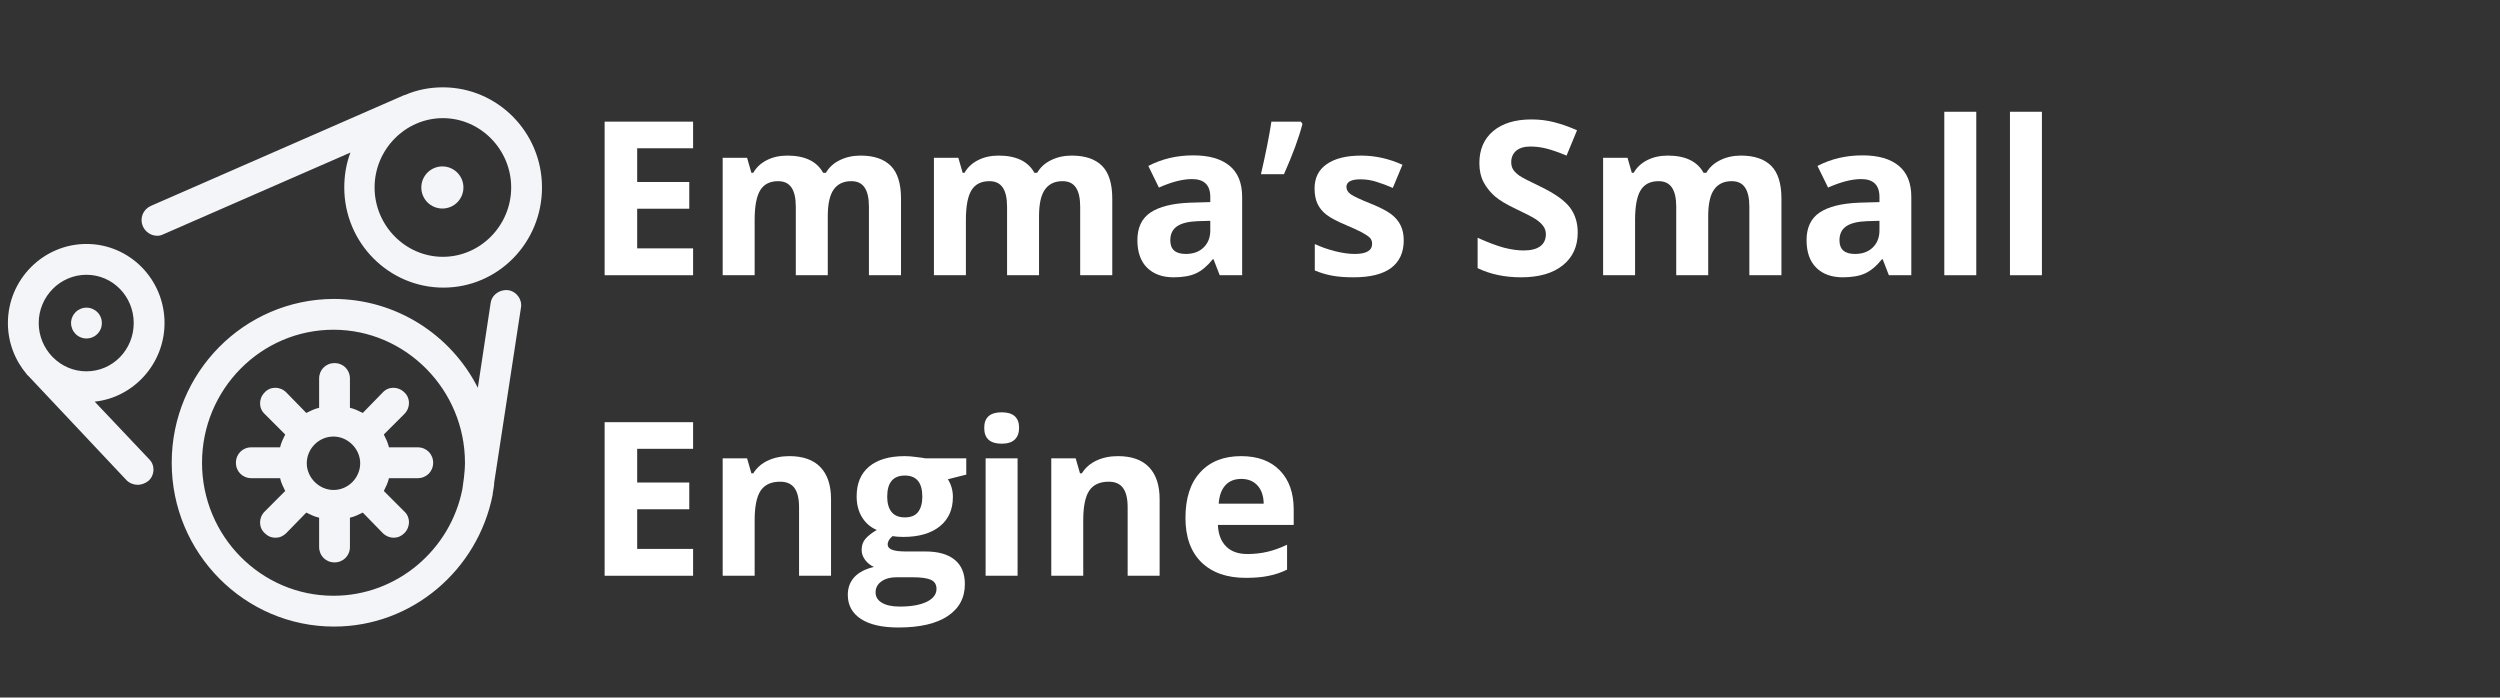 <svg xmlns="http://www.w3.org/2000/svg" xmlns:xlink="http://www.w3.org/1999/xlink" width="448" zoomAndPan="magnify" viewBox="0 0 336 93.75" height="125" preserveAspectRatio="xMidYMid meet" version="1.0"><rect x="0" y="0" width="336" height="93.75" fill="#333333" stroke="none"/><defs><g/><clipPath id="6d7f200e61"><path d="M 1.039 11.738 L 72.848 11.738 L 72.848 84.293 L 1.039 84.293 Z M 1.039 11.738 " clip-rule="nonzero"/></clipPath></defs><g clip-path="url(#6d7f200e61)"><path fill="#f3f5f9" d="M 59.523 11.738 C 57.73 11.738 56.004 12.082 54.418 12.773 L 54.348 12.773 L 20.25 27.684 C 19.215 28.164 18.73 29.34 19.215 30.441 C 19.559 31.203 20.316 31.688 21.148 31.688 C 21.422 31.688 21.699 31.617 21.977 31.477 L 47.098 20.504 C 46.547 21.953 46.27 23.539 46.27 25.195 C 46.27 32.652 52.277 38.656 59.594 38.656 C 66.91 38.656 72.844 32.652 72.844 25.195 C 72.844 17.742 66.84 11.738 59.523 11.738 Z M 59.523 15.879 C 64.562 15.879 68.703 20.09 68.703 25.195 C 68.703 30.305 64.562 34.516 59.523 34.516 C 54.484 34.516 50.344 30.305 50.344 25.195 C 50.344 20.09 54.484 15.879 59.523 15.879 Z M 59.453 22.367 C 59.078 22.367 58.719 22.438 58.371 22.582 C 58.023 22.727 57.719 22.93 57.453 23.195 C 57.188 23.461 56.984 23.77 56.84 24.113 C 56.695 24.461 56.625 24.82 56.625 25.195 C 56.625 25.574 56.695 25.934 56.84 26.281 C 56.984 26.625 57.188 26.934 57.453 27.199 C 57.719 27.465 58.023 27.668 58.371 27.812 C 58.719 27.953 59.078 28.027 59.453 28.027 C 59.828 28.027 60.191 27.953 60.539 27.812 C 60.883 27.668 61.191 27.465 61.457 27.199 C 61.723 26.934 61.926 26.625 62.07 26.281 C 62.211 25.934 62.285 25.574 62.285 25.195 C 62.285 24.82 62.211 24.461 62.07 24.113 C 61.926 23.77 61.723 23.461 61.457 23.195 C 61.191 22.93 60.883 22.727 60.539 22.582 C 60.191 22.438 59.828 22.367 59.453 22.367 Z M 11.621 32.789 C 5.824 32.789 1.062 37.551 1.062 43.418 C 1.062 46.043 2.027 48.457 3.613 50.32 C 3.684 50.391 3.684 50.461 3.754 50.461 L 17.004 64.539 C 17.418 64.953 17.973 65.16 18.523 65.16 C 19.008 65.16 19.559 64.953 19.973 64.609 C 20.801 63.852 20.871 62.539 20.043 61.711 L 12.727 53.98 C 17.973 53.426 22.113 48.871 22.113 43.418 C 22.113 37.551 17.422 32.789 11.621 32.789 Z M 11.621 36.93 C 15.141 36.93 17.973 39.832 17.973 43.418 C 17.973 47.008 15.141 49.906 11.621 49.906 C 9.898 49.906 8.309 49.219 7.137 48.043 L 6.996 47.906 C 5.891 46.734 5.203 45.145 5.203 43.418 C 5.203 39.832 8.102 36.93 11.621 36.93 Z M 67.879 38.992 C 66.926 39.059 66.062 39.762 65.941 40.727 L 64.219 52.117 C 60.629 45.008 53.242 40.176 44.82 40.176 C 32.812 40.242 23.078 50.047 23.078 62.195 C 23.078 74.34 32.879 84.211 44.891 84.211 C 55.383 84.211 64.219 76.621 66.219 66.473 L 66.219 66.336 C 66.289 65.852 66.426 65.301 66.426 64.816 L 70.016 41.348 C 70.223 40.246 69.395 39.141 68.289 39 C 68.152 38.984 68.016 38.98 67.879 38.992 Z M 11.621 41.348 C 11.348 41.348 11.082 41.402 10.828 41.508 C 10.574 41.613 10.352 41.762 10.156 41.957 C 9.965 42.148 9.812 42.375 9.711 42.629 C 9.605 42.879 9.551 43.145 9.551 43.418 C 9.551 43.695 9.605 43.957 9.711 44.211 C 9.812 44.465 9.965 44.691 10.156 44.883 C 10.352 45.078 10.574 45.227 10.828 45.332 C 11.082 45.438 11.348 45.492 11.621 45.492 C 11.898 45.492 12.16 45.438 12.414 45.332 C 12.668 45.227 12.891 45.078 13.086 44.883 C 13.281 44.691 13.43 44.465 13.535 44.211 C 13.641 43.957 13.691 43.695 13.691 43.418 C 13.691 43.145 13.641 42.879 13.535 42.629 C 13.43 42.375 13.281 42.148 13.086 41.957 C 12.891 41.762 12.668 41.613 12.414 41.508 C 12.16 41.402 11.898 41.348 11.621 41.348 Z M 44.82 44.316 C 54.555 44.316 62.492 52.391 62.492 62.195 C 62.492 62.883 62.422 63.574 62.355 64.195 L 62.148 65.715 C 60.559 73.859 53.383 80.07 44.82 80.07 C 35.09 80.07 27.152 72.062 27.152 62.195 C 27.152 52.324 35.09 44.316 44.82 44.316 Z M 44.961 48.801 C 43.785 48.801 42.891 49.699 42.891 50.875 L 42.891 54.809 C 42.27 54.945 41.715 55.223 41.164 55.5 L 38.473 52.738 C 37.645 51.91 36.332 51.91 35.574 52.738 C 34.746 53.566 34.746 54.875 35.574 55.637 L 38.332 58.398 C 38.059 58.949 37.781 59.5 37.645 60.121 L 33.777 60.121 C 32.605 60.121 31.707 61.02 31.707 62.195 C 31.707 63.367 32.605 64.266 33.777 64.266 L 37.645 64.266 C 37.781 64.887 38.059 65.438 38.332 65.988 L 35.574 68.75 C 34.746 69.578 34.746 70.891 35.574 71.652 C 35.988 72.066 36.469 72.27 37.023 72.27 C 37.574 72.27 38.059 72.066 38.473 71.652 L 41.164 68.891 C 41.715 69.164 42.27 69.441 42.891 69.578 L 42.891 73.512 C 42.891 74.688 43.785 75.586 44.961 75.586 C 46.133 75.586 47.031 74.688 47.031 73.512 L 47.031 69.578 C 47.652 69.441 48.203 69.164 48.758 68.891 L 51.449 71.652 C 51.863 72.066 52.414 72.27 52.898 72.27 C 53.449 72.27 53.934 72.066 54.348 71.652 C 55.176 70.82 55.176 69.512 54.348 68.75 L 51.586 65.988 C 51.863 65.438 52.137 64.887 52.277 64.266 L 56.141 64.266 C 57.316 64.266 58.215 63.367 58.215 62.195 C 58.215 61.02 57.316 60.121 56.141 60.121 L 52.277 60.121 C 52.137 59.5 51.863 58.949 51.586 58.398 L 54.348 55.637 C 55.176 54.809 55.176 53.496 54.348 52.738 C 53.52 51.91 52.207 51.91 51.449 52.738 L 48.758 55.5 C 48.203 55.223 47.652 54.945 47.031 54.809 L 47.031 50.875 C 47.031 49.699 46.133 48.801 44.961 48.801 Z M 44.82 58.672 C 46.754 58.672 48.41 60.328 48.41 62.262 C 48.41 64.195 46.824 65.852 44.82 65.852 C 42.891 65.852 41.23 64.195 41.23 62.262 C 41.23 60.328 42.82 58.672 44.82 58.672 Z M 44.82 58.672 " fill-opacity="1" fill-rule="nonzero"/></g><g fill="#ffffff" fill-opacity="1"><g transform="translate(78.668, 36.99)"><g><path d="M 14.484 0 L 2.594 0 L 2.594 -20.641 L 14.484 -20.641 L 14.484 -17.062 L 6.969 -17.062 L 6.969 -12.531 L 13.969 -12.531 L 13.969 -8.938 L 6.969 -8.938 L 6.969 -3.609 L 14.484 -3.609 Z M 14.484 0 "/></g></g></g><g fill="#ffffff" fill-opacity="1"><g transform="translate(94.862, 36.99)"><g><path d="M 16.391 0 L 12.094 0 L 12.094 -9.219 C 12.094 -10.363 11.898 -11.219 11.516 -11.781 C 11.129 -12.352 10.531 -12.641 9.719 -12.641 C 8.613 -12.641 7.812 -12.234 7.312 -11.422 C 6.812 -10.609 6.562 -9.273 6.562 -7.422 L 6.562 0 L 2.266 0 L 2.266 -15.781 L 5.547 -15.781 L 6.125 -13.766 L 6.375 -13.766 C 6.789 -14.492 7.398 -15.062 8.203 -15.469 C 9.004 -15.875 9.922 -16.078 10.953 -16.078 C 13.316 -16.078 14.922 -15.305 15.766 -13.766 L 16.141 -13.766 C 16.566 -14.504 17.191 -15.07 18.016 -15.469 C 18.836 -15.875 19.766 -16.078 20.797 -16.078 C 22.586 -16.078 23.941 -15.617 24.859 -14.703 C 25.773 -13.785 26.234 -12.316 26.234 -10.297 L 26.234 0 L 21.922 0 L 21.922 -9.219 C 21.922 -10.363 21.727 -11.219 21.344 -11.781 C 20.969 -12.352 20.367 -12.641 19.547 -12.641 C 18.492 -12.641 17.703 -12.258 17.172 -11.5 C 16.648 -10.75 16.391 -9.555 16.391 -7.922 Z M 16.391 0 "/></g></g></g><g fill="#ffffff" fill-opacity="1"><g transform="translate(123.255, 36.99)"><g><path d="M 16.391 0 L 12.094 0 L 12.094 -9.219 C 12.094 -10.363 11.898 -11.219 11.516 -11.781 C 11.129 -12.352 10.531 -12.641 9.719 -12.641 C 8.613 -12.641 7.812 -12.234 7.312 -11.422 C 6.812 -10.609 6.562 -9.273 6.562 -7.422 L 6.562 0 L 2.266 0 L 2.266 -15.781 L 5.547 -15.781 L 6.125 -13.766 L 6.375 -13.766 C 6.789 -14.492 7.398 -15.062 8.203 -15.469 C 9.004 -15.875 9.922 -16.078 10.953 -16.078 C 13.316 -16.078 14.922 -15.305 15.766 -13.766 L 16.141 -13.766 C 16.566 -14.504 17.191 -15.07 18.016 -15.469 C 18.836 -15.875 19.766 -16.078 20.797 -16.078 C 22.586 -16.078 23.941 -15.617 24.859 -14.703 C 25.773 -13.785 26.234 -12.316 26.234 -10.297 L 26.234 0 L 21.922 0 L 21.922 -9.219 C 21.922 -10.363 21.727 -11.219 21.344 -11.781 C 20.969 -12.352 20.367 -12.641 19.547 -12.641 C 18.492 -12.641 17.703 -12.258 17.172 -11.5 C 16.648 -10.75 16.391 -9.555 16.391 -7.922 Z M 16.391 0 "/></g></g></g><g fill="#ffffff" fill-opacity="1"><g transform="translate(151.647, 36.99)"><g><path d="M 12.281 0 L 11.453 -2.141 L 11.344 -2.141 C 10.613 -1.234 9.863 -0.602 9.094 -0.25 C 8.332 0.102 7.332 0.281 6.094 0.281 C 4.582 0.281 3.391 -0.148 2.516 -1.016 C 1.648 -1.879 1.219 -3.113 1.219 -4.719 C 1.219 -6.395 1.801 -7.629 2.969 -8.422 C 4.145 -9.211 5.914 -9.656 8.281 -9.75 L 11.016 -9.828 L 11.016 -10.516 C 11.016 -12.117 10.195 -12.922 8.562 -12.922 C 7.301 -12.922 5.816 -12.539 4.109 -11.781 L 2.688 -14.688 C 4.5 -15.633 6.516 -16.109 8.734 -16.109 C 10.848 -16.109 12.469 -15.645 13.594 -14.719 C 14.727 -13.801 15.297 -12.398 15.297 -10.516 L 15.297 0 Z M 11.016 -7.312 L 9.344 -7.266 C 8.094 -7.223 7.16 -6.992 6.547 -6.578 C 5.941 -6.16 5.641 -5.531 5.641 -4.688 C 5.641 -3.469 6.332 -2.859 7.719 -2.859 C 8.719 -2.859 9.516 -3.145 10.109 -3.719 C 10.711 -4.301 11.016 -5.066 11.016 -6.016 Z M 11.016 -7.312 "/></g></g></g><g fill="#ffffff" fill-opacity="1"><g transform="translate(169.112, 36.99)"><g><path d="M 5.734 -20.641 L 5.938 -20.328 C 5.457 -18.473 4.629 -16.223 3.453 -13.578 L 0.359 -13.578 C 1.004 -16.359 1.473 -18.711 1.766 -20.641 Z M 5.734 -20.641 "/></g></g></g><g fill="#ffffff" fill-opacity="1"><g transform="translate(175.381, 36.99)"><g><path d="M 13.281 -4.688 C 13.281 -3.07 12.719 -1.836 11.594 -0.984 C 10.469 -0.141 8.781 0.281 6.531 0.281 C 5.383 0.281 4.406 0.203 3.594 0.047 C 2.789 -0.109 2.035 -0.336 1.328 -0.641 L 1.328 -4.188 C 2.129 -3.812 3.031 -3.492 4.031 -3.234 C 5.031 -2.984 5.914 -2.859 6.688 -2.859 C 8.25 -2.859 9.031 -3.312 9.031 -4.219 C 9.031 -4.562 8.926 -4.836 8.719 -5.047 C 8.508 -5.254 8.148 -5.492 7.641 -5.766 C 7.129 -6.035 6.453 -6.348 5.609 -6.703 C 4.391 -7.211 3.492 -7.68 2.922 -8.109 C 2.359 -8.547 1.945 -9.047 1.688 -9.609 C 1.426 -10.172 1.297 -10.859 1.297 -11.672 C 1.297 -13.078 1.836 -14.16 2.922 -14.922 C 4.016 -15.691 5.562 -16.078 7.562 -16.078 C 9.457 -16.078 11.305 -15.664 13.109 -14.844 L 11.812 -11.734 C 11.02 -12.078 10.281 -12.352 9.594 -12.562 C 8.906 -12.781 8.203 -12.891 7.484 -12.891 C 6.211 -12.891 5.578 -12.547 5.578 -11.859 C 5.578 -11.473 5.781 -11.141 6.188 -10.859 C 6.602 -10.578 7.5 -10.16 8.875 -9.609 C 10.113 -9.109 11.02 -8.641 11.594 -8.203 C 12.164 -7.773 12.586 -7.273 12.859 -6.703 C 13.141 -6.141 13.281 -5.469 13.281 -4.688 Z M 13.281 -4.688 "/></g></g></g><g fill="#ffffff" fill-opacity="1"><g transform="translate(189.754, 36.99)"><g/></g></g><g fill="#ffffff" fill-opacity="1"><g transform="translate(197.265, 36.99)"><g><path d="M 14.781 -5.734 C 14.781 -3.867 14.109 -2.398 12.766 -1.328 C 11.43 -0.254 9.566 0.281 7.172 0.281 C 4.973 0.281 3.023 -0.129 1.328 -0.953 L 1.328 -5.031 C 2.723 -4.406 3.898 -3.961 4.859 -3.703 C 5.828 -3.453 6.711 -3.328 7.516 -3.328 C 8.473 -3.328 9.207 -3.508 9.719 -3.875 C 10.238 -4.25 10.5 -4.797 10.5 -5.516 C 10.5 -5.922 10.383 -6.281 10.156 -6.594 C 9.926 -6.914 9.594 -7.223 9.156 -7.516 C 8.719 -7.805 7.828 -8.27 6.484 -8.906 C 5.223 -9.5 4.273 -10.066 3.641 -10.609 C 3.016 -11.16 2.508 -11.797 2.125 -12.516 C 1.75 -13.242 1.562 -14.094 1.562 -15.062 C 1.562 -16.895 2.18 -18.332 3.422 -19.375 C 4.66 -20.414 6.375 -20.938 8.562 -20.938 C 9.633 -20.938 10.656 -20.812 11.625 -20.562 C 12.602 -20.312 13.625 -19.953 14.688 -19.484 L 13.281 -16.078 C 12.176 -16.535 11.266 -16.852 10.547 -17.031 C 9.828 -17.207 9.117 -17.297 8.422 -17.297 C 7.586 -17.297 6.945 -17.102 6.5 -16.719 C 6.062 -16.332 5.844 -15.828 5.844 -15.203 C 5.844 -14.816 5.93 -14.477 6.109 -14.188 C 6.297 -13.906 6.582 -13.629 6.969 -13.359 C 7.363 -13.098 8.289 -12.617 9.75 -11.922 C 11.676 -10.992 12.992 -10.066 13.703 -9.141 C 14.422 -8.211 14.781 -7.078 14.781 -5.734 Z M 14.781 -5.734 "/></g></g></g><g fill="#ffffff" fill-opacity="1"><g transform="translate(213.191, 36.99)"><g><path d="M 16.391 0 L 12.094 0 L 12.094 -9.219 C 12.094 -10.363 11.898 -11.219 11.516 -11.781 C 11.129 -12.352 10.531 -12.641 9.719 -12.641 C 8.613 -12.641 7.812 -12.234 7.312 -11.422 C 6.812 -10.609 6.562 -9.273 6.562 -7.422 L 6.562 0 L 2.266 0 L 2.266 -15.781 L 5.547 -15.781 L 6.125 -13.766 L 6.375 -13.766 C 6.789 -14.492 7.398 -15.062 8.203 -15.469 C 9.004 -15.875 9.922 -16.078 10.953 -16.078 C 13.316 -16.078 14.922 -15.305 15.766 -13.766 L 16.141 -13.766 C 16.566 -14.504 17.191 -15.07 18.016 -15.469 C 18.836 -15.875 19.766 -16.078 20.797 -16.078 C 22.586 -16.078 23.941 -15.617 24.859 -14.703 C 25.773 -13.785 26.234 -12.316 26.234 -10.297 L 26.234 0 L 21.922 0 L 21.922 -9.219 C 21.922 -10.363 21.727 -11.219 21.344 -11.781 C 20.969 -12.352 20.367 -12.641 19.547 -12.641 C 18.492 -12.641 17.703 -12.258 17.172 -11.5 C 16.648 -10.75 16.391 -9.555 16.391 -7.922 Z M 16.391 0 "/></g></g></g><g fill="#ffffff" fill-opacity="1"><g transform="translate(241.583, 36.99)"><g><path d="M 12.281 0 L 11.453 -2.141 L 11.344 -2.141 C 10.613 -1.234 9.863 -0.602 9.094 -0.25 C 8.332 0.102 7.332 0.281 6.094 0.281 C 4.582 0.281 3.391 -0.148 2.516 -1.016 C 1.648 -1.879 1.219 -3.113 1.219 -4.719 C 1.219 -6.395 1.801 -7.629 2.969 -8.422 C 4.145 -9.211 5.914 -9.656 8.281 -9.75 L 11.016 -9.828 L 11.016 -10.516 C 11.016 -12.117 10.195 -12.922 8.562 -12.922 C 7.301 -12.922 5.816 -12.539 4.109 -11.781 L 2.688 -14.688 C 4.5 -15.633 6.516 -16.109 8.734 -16.109 C 10.848 -16.109 12.469 -15.645 13.594 -14.719 C 14.727 -13.801 15.297 -12.398 15.297 -10.516 L 15.297 0 Z M 11.016 -7.312 L 9.344 -7.266 C 8.094 -7.223 7.16 -6.992 6.547 -6.578 C 5.941 -6.16 5.641 -5.531 5.641 -4.688 C 5.641 -3.469 6.332 -2.859 7.719 -2.859 C 8.719 -2.859 9.516 -3.145 10.109 -3.719 C 10.711 -4.301 11.016 -5.066 11.016 -6.016 Z M 11.016 -7.312 "/></g></g></g><g fill="#ffffff" fill-opacity="1"><g transform="translate(259.048, 36.99)"><g><path d="M 6.562 0 L 2.266 0 L 2.266 -21.969 L 6.562 -21.969 Z M 6.562 0 "/></g></g></g><g fill="#ffffff" fill-opacity="1"><g transform="translate(267.872, 36.99)"><g><path d="M 6.562 0 L 2.266 0 L 2.266 -21.969 L 6.562 -21.969 Z M 6.562 0 "/></g></g></g><g fill="#ffffff" fill-opacity="1"><g transform="translate(78.668, 77.382)"><g><path d="M 14.484 0 L 2.594 0 L 2.594 -20.641 L 14.484 -20.641 L 14.484 -17.062 L 6.969 -17.062 L 6.969 -12.531 L 13.969 -12.531 L 13.969 -8.938 L 6.969 -8.938 L 6.969 -3.609 L 14.484 -3.609 Z M 14.484 0 "/></g></g></g><g fill="#ffffff" fill-opacity="1"><g transform="translate(94.862, 77.382)"><g><path d="M 16.828 0 L 12.531 0 L 12.531 -9.219 C 12.531 -10.363 12.328 -11.219 11.922 -11.781 C 11.516 -12.352 10.867 -12.641 9.984 -12.641 C 8.773 -12.641 7.898 -12.234 7.359 -11.422 C 6.828 -10.617 6.562 -9.285 6.562 -7.422 L 6.562 0 L 2.266 0 L 2.266 -15.781 L 5.547 -15.781 L 6.125 -13.766 L 6.375 -13.766 C 6.852 -14.523 7.508 -15.098 8.344 -15.484 C 9.188 -15.879 10.148 -16.078 11.234 -16.078 C 13.066 -16.078 14.457 -15.582 15.406 -14.594 C 16.352 -13.602 16.828 -12.172 16.828 -10.297 Z M 16.828 0 "/></g></g></g><g fill="#ffffff" fill-opacity="1"><g transform="translate(113.866, 77.382)"><g><path d="M 16 -15.781 L 16 -13.594 L 13.531 -12.969 C 13.977 -12.258 14.203 -11.469 14.203 -10.594 C 14.203 -8.895 13.609 -7.57 12.422 -6.625 C 11.242 -5.688 9.609 -5.219 7.516 -5.219 L 6.734 -5.25 L 6.094 -5.328 C 5.656 -4.984 5.438 -4.602 5.438 -4.188 C 5.438 -3.57 6.227 -3.266 7.812 -3.266 L 10.5 -3.266 C 12.227 -3.266 13.547 -2.891 14.453 -2.141 C 15.359 -1.398 15.812 -0.312 15.812 1.125 C 15.812 2.969 15.039 4.398 13.5 5.422 C 11.969 6.441 9.758 6.953 6.875 6.953 C 4.676 6.953 2.992 6.566 1.828 5.797 C 0.66 5.023 0.078 3.945 0.078 2.562 C 0.078 1.613 0.375 0.816 0.969 0.172 C 1.562 -0.461 2.438 -0.914 3.594 -1.188 C 3.145 -1.375 2.754 -1.68 2.422 -2.109 C 2.098 -2.535 1.938 -2.988 1.938 -3.469 C 1.938 -4.07 2.109 -4.57 2.453 -4.969 C 2.805 -5.375 3.312 -5.77 3.969 -6.156 C 3.133 -6.508 2.473 -7.082 1.984 -7.875 C 1.504 -8.664 1.266 -9.598 1.266 -10.672 C 1.266 -12.398 1.82 -13.734 2.938 -14.672 C 4.062 -15.609 5.664 -16.078 7.75 -16.078 C 8.195 -16.078 8.723 -16.035 9.328 -15.953 C 9.93 -15.879 10.32 -15.82 10.5 -15.781 Z M 3.812 2.234 C 3.812 2.828 4.094 3.289 4.656 3.625 C 5.227 3.969 6.031 4.141 7.062 4.141 C 8.602 4.141 9.812 3.926 10.688 3.5 C 11.562 3.07 12 2.492 12 1.766 C 12 1.172 11.738 0.758 11.219 0.531 C 10.707 0.312 9.91 0.203 8.828 0.203 L 6.594 0.203 C 5.801 0.203 5.141 0.383 4.609 0.75 C 4.078 1.125 3.812 1.617 3.812 2.234 Z M 5.375 -10.625 C 5.375 -9.758 5.566 -9.078 5.953 -8.578 C 6.348 -8.086 6.945 -7.844 7.75 -7.844 C 8.562 -7.844 9.156 -8.086 9.531 -8.578 C 9.906 -9.078 10.094 -9.758 10.094 -10.625 C 10.094 -12.52 9.312 -13.469 7.75 -13.469 C 6.164 -13.469 5.375 -12.52 5.375 -10.625 Z M 5.375 -10.625 "/></g></g></g><g fill="#ffffff" fill-opacity="1"><g transform="translate(130.201, 77.382)"><g><path d="M 2.078 -19.875 C 2.078 -21.27 2.859 -21.969 4.422 -21.969 C 5.984 -21.969 6.766 -21.27 6.766 -19.875 C 6.766 -19.195 6.566 -18.672 6.172 -18.297 C 5.785 -17.93 5.203 -17.75 4.422 -17.75 C 2.859 -17.75 2.078 -18.457 2.078 -19.875 Z M 6.562 0 L 2.266 0 L 2.266 -15.781 L 6.562 -15.781 Z M 6.562 0 "/></g></g></g><g fill="#ffffff" fill-opacity="1"><g transform="translate(139.025, 77.382)"><g><path d="M 16.828 0 L 12.531 0 L 12.531 -9.219 C 12.531 -10.363 12.328 -11.219 11.922 -11.781 C 11.516 -12.352 10.867 -12.641 9.984 -12.641 C 8.773 -12.641 7.898 -12.234 7.359 -11.422 C 6.828 -10.617 6.562 -9.285 6.562 -7.422 L 6.562 0 L 2.266 0 L 2.266 -15.781 L 5.547 -15.781 L 6.125 -13.766 L 6.375 -13.766 C 6.852 -14.523 7.508 -15.098 8.344 -15.484 C 9.188 -15.879 10.148 -16.078 11.234 -16.078 C 13.066 -16.078 14.457 -15.582 15.406 -14.594 C 16.352 -13.602 16.828 -12.172 16.828 -10.297 Z M 16.828 0 "/></g></g></g><g fill="#ffffff" fill-opacity="1"><g transform="translate(158.029, 77.382)"><g><path d="M 8.797 -13.016 C 7.879 -13.016 7.16 -12.723 6.641 -12.141 C 6.129 -11.566 5.836 -10.75 5.766 -9.688 L 11.812 -9.688 C 11.789 -10.75 11.508 -11.566 10.969 -12.141 C 10.438 -12.723 9.711 -13.016 8.797 -13.016 Z M 9.406 0.281 C 6.863 0.281 4.875 -0.414 3.438 -1.812 C 2.008 -3.219 1.297 -5.207 1.297 -7.781 C 1.297 -10.426 1.957 -12.469 3.281 -13.906 C 4.602 -15.352 6.43 -16.078 8.766 -16.078 C 10.992 -16.078 12.727 -15.441 13.969 -14.172 C 15.219 -12.898 15.844 -11.145 15.844 -8.906 L 15.844 -6.828 L 5.656 -6.828 C 5.707 -5.598 6.07 -4.641 6.75 -3.953 C 7.426 -3.266 8.379 -2.922 9.609 -2.922 C 10.555 -2.922 11.453 -3.02 12.297 -3.219 C 13.148 -3.414 14.035 -3.734 14.953 -4.172 L 14.953 -0.828 C 14.203 -0.453 13.395 -0.176 12.531 0 C 11.676 0.188 10.633 0.281 9.406 0.281 Z M 9.406 0.281 "/></g></g></g></svg>